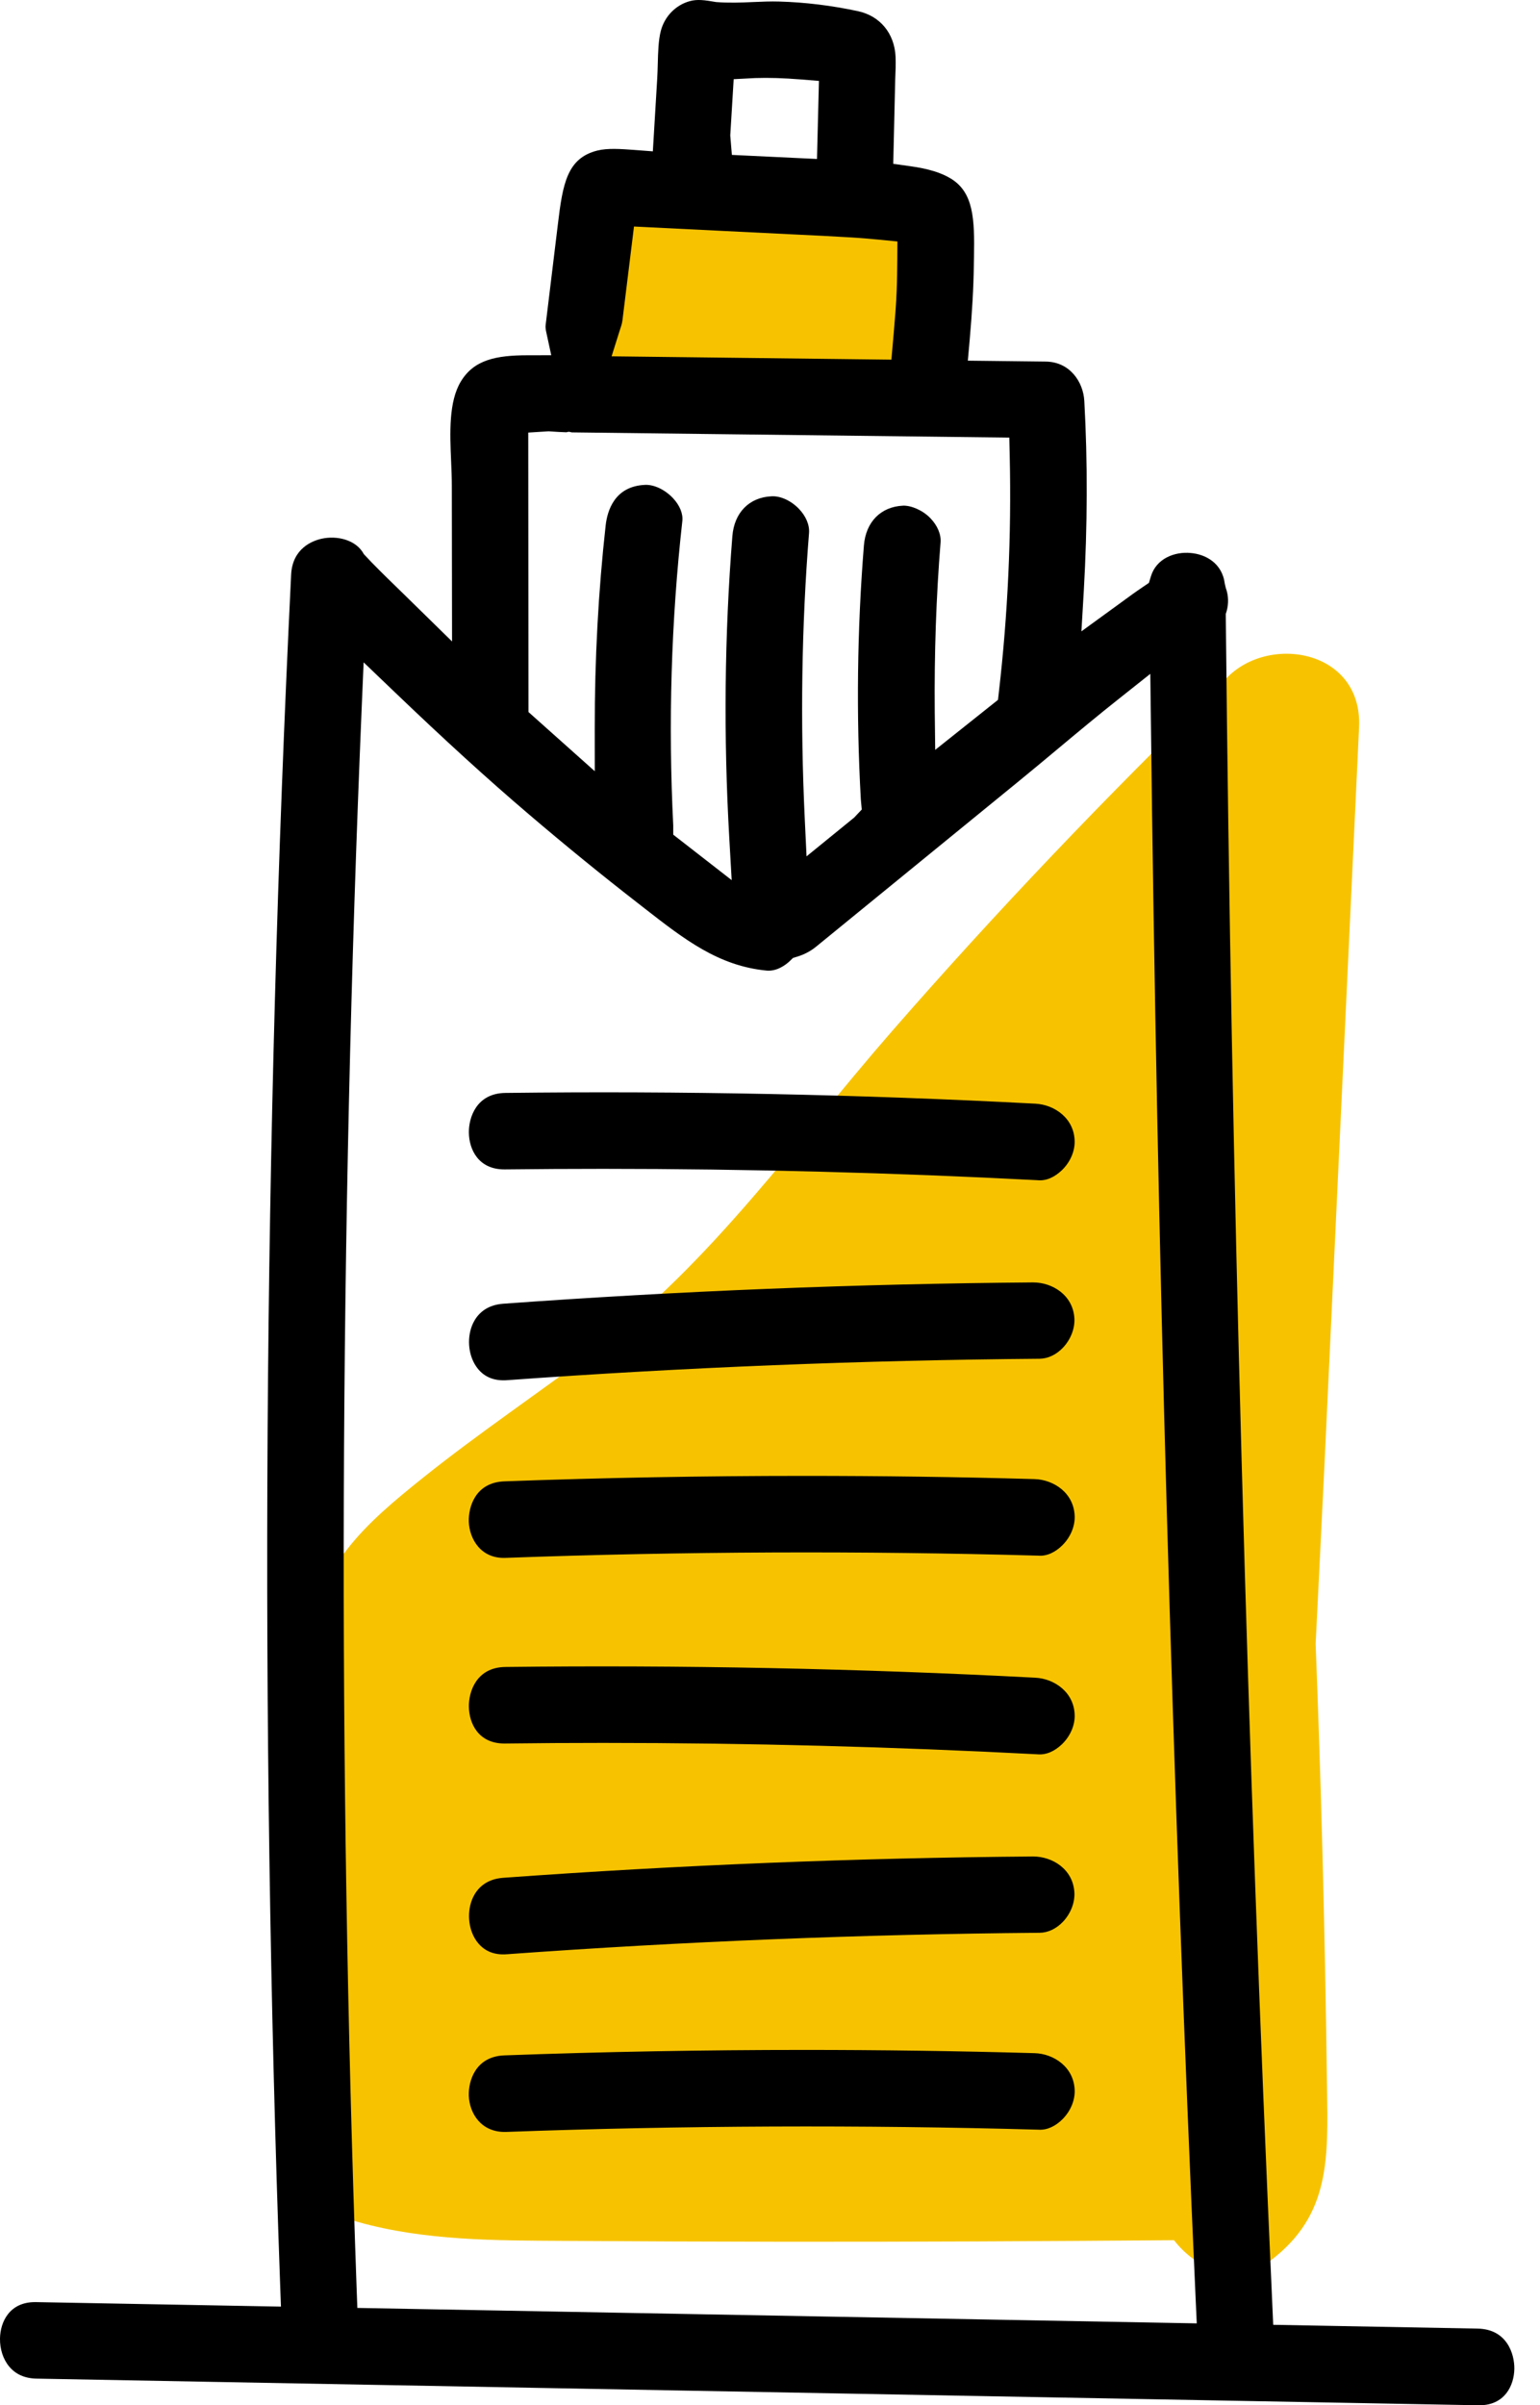 <svg width="41" height="64" viewBox="0 0 41 64" fill="none" xmlns="http://www.w3.org/2000/svg">
<path d="M35.207 49.236C35.159 47.403 35.097 45.57 35.027 43.737C35.104 42.161 35.185 40.587 35.26 39.013C35.568 32.459 35.876 25.907 36.183 19.354C36.286 17.178 33.5 16.819 32.48 18.256C29.444 21.199 26.523 24.257 23.743 27.444C21.199 30.36 18.954 33.583 15.839 35.934C14.325 37.075 12.751 38.13 11.27 39.314C9.745 40.532 8.381 41.718 8.25 43.784C8.117 45.898 8.255 48.058 8.224 50.178C8.189 52.505 8.123 54.832 8.031 57.158C7.996 58.049 8.689 58.888 9.526 59.122C11.326 59.625 13.183 59.615 15.036 59.626C16.957 59.638 18.878 59.646 20.799 59.649C24.284 59.653 27.77 59.635 31.256 59.608C31.864 60.391 32.924 60.833 33.827 60.149C35.432 58.934 35.354 57.403 35.33 55.542C35.302 53.44 35.262 51.338 35.207 49.236Z" fill="#F7C300"/>
<path d="M24.565 6.583C23.992 5.935 23.081 5.699 22.265 5.529C21.486 5.367 20.682 5.263 19.885 5.24C19.567 5.231 19.249 5.237 18.931 5.258C18.51 5.284 18.046 5.301 17.645 5.421C17.067 5.595 16.597 6.001 16.325 6.516C15.92 6.666 15.486 7.049 15.309 7.384C15.092 7.795 15.006 8.219 15.068 8.682C15.125 9.11 15.301 9.552 15.628 9.851C15.996 10.19 16.545 10.513 17.068 10.448C17.208 10.431 17.349 10.412 17.489 10.395C17.892 10.546 18.374 10.594 18.762 10.467C18.922 10.415 19.076 10.343 19.224 10.261C19.655 10.247 20.087 10.24 20.519 10.26C21.024 10.282 21.523 10.334 22.025 10.391C22.702 10.468 23.288 10.267 23.816 9.913C24.262 9.764 24.656 9.483 24.884 9.05C25.327 8.213 25.189 7.287 24.565 6.583Z" fill="#F7C300"/>
<path d="M39.34 61.96L33.897 61.859L33.876 61.382C33.2 46.48 32.783 31.349 32.635 16.41L32.634 16.337L32.656 16.267C32.715 16.058 32.708 15.842 32.634 15.642L32.608 15.532C32.539 14.979 32.092 14.747 31.698 14.714C31.28 14.674 30.785 14.857 30.641 15.336L30.588 15.51L30.437 15.612C30.23 15.75 30.029 15.898 29.826 16.047L28.791 16.799L28.854 15.726C28.953 13.987 28.958 12.285 28.868 10.668C28.839 10.154 28.477 9.628 27.842 9.621L25.767 9.597L25.816 9.049C25.883 8.286 25.919 7.652 25.927 7.053L25.931 6.84C25.95 5.821 25.918 5.124 25.32 4.755C25.061 4.595 24.715 4.489 24.23 4.422L23.781 4.359L23.834 2.102C23.843 1.903 23.851 1.703 23.843 1.506C23.813 0.887 23.429 0.423 22.841 0.297C22.147 0.148 21.442 0.061 20.746 0.041C20.516 0.034 20.291 0.044 20.063 0.054C19.728 0.07 19.396 0.081 19.066 0.055C18.761 0.002 18.565 -0.025 18.363 0.031C17.991 0.133 17.697 0.433 17.595 0.815C17.528 1.067 17.52 1.391 17.512 1.704C17.508 1.836 17.505 1.968 17.497 2.094L17.381 4.027L16.866 3.988C16.529 3.964 16.181 3.937 15.903 4.006C15.101 4.208 14.982 4.881 14.853 5.964L14.526 8.654C14.521 8.701 14.526 8.76 14.543 8.837L14.676 9.452L14.046 9.453C13.21 9.454 12.622 9.571 12.271 10.148C11.943 10.686 11.978 11.526 12.01 12.267C12.02 12.493 12.029 12.712 12.029 12.917L12.035 17.068L10.761 15.82C10.468 15.536 10.175 15.252 9.891 14.961L9.687 14.745C9.481 14.357 8.962 14.244 8.56 14.335C8.328 14.387 7.786 14.583 7.751 15.289C7.014 30.361 6.916 45.686 7.46 60.837L7.48 61.375L0.956 61.255C0.947 61.255 0.939 61.255 0.932 61.255C0.258 61.255 0.008 61.774 0 62.223C-0.005 62.503 0.083 62.775 0.242 62.966C0.415 63.176 0.661 63.286 0.975 63.291L39.361 64C39.37 64 39.379 64 39.386 64C40.059 64 40.308 63.481 40.317 63.032C40.322 62.639 40.125 61.975 39.34 61.96ZM19.533 2.107L20.105 2.077C20.469 2.065 20.856 2.077 21.323 2.114L21.803 2.153L21.751 4.23L19.485 4.122L19.442 3.605L19.533 2.107ZM16.488 8.828C16.534 8.686 16.561 8.615 16.57 8.533L16.571 8.529L16.879 6.028L21.153 6.239C21.659 6.263 22.164 6.287 22.668 6.318C22.922 6.333 23.177 6.356 23.429 6.38L23.892 6.425L23.889 6.89C23.887 7.169 23.884 7.447 23.873 7.726C23.859 8.116 23.824 8.507 23.791 8.897L23.732 9.57L16.283 9.481L16.488 8.828ZM14.605 11.476C14.811 11.49 14.956 11.499 15.077 11.502C15.1 11.5 15.118 11.489 15.142 11.489C15.173 11.489 15.195 11.501 15.224 11.505L26.871 11.644L26.882 12.136C26.93 14.241 26.832 16.355 26.593 18.419L26.57 18.622L24.898 19.953L24.886 18.936C24.872 17.381 24.925 15.866 25.041 14.433C25.058 14.219 24.959 13.983 24.768 13.786C24.561 13.571 24.25 13.447 24.043 13.455C23.45 13.482 23.05 13.888 23 14.515C22.82 16.753 22.793 19.026 22.918 21.269L22.943 21.54L22.741 21.754L21.473 22.786L21.425 21.779C21.303 19.21 21.341 16.654 21.539 14.183C21.556 13.968 21.457 13.732 21.265 13.534C21.058 13.321 20.779 13.192 20.541 13.206C19.949 13.232 19.548 13.638 19.498 14.266C19.289 16.886 19.261 19.589 19.416 22.3L19.48 23.419L17.924 22.209V21.963C17.788 19.248 17.867 16.537 18.166 13.864C18.188 13.671 18.099 13.449 17.92 13.258C17.708 13.031 17.415 12.889 17.169 12.902C16.361 12.939 16.169 13.591 16.125 13.978C15.93 15.726 15.832 17.546 15.834 19.389L15.835 20.521L14.07 18.946L14.064 11.51L14.605 11.476ZM9.514 61.41L9.496 60.928C8.994 46.957 9.04 32.766 9.633 18.749L9.681 17.624L10.495 18.403C11.845 19.696 12.982 20.732 14.075 21.663C15.041 22.487 16.031 23.294 17.018 24.059L17.163 24.172C18.218 24.994 19.131 25.705 20.414 25.826C20.682 25.849 20.916 25.678 21.026 25.573L21.114 25.488L21.231 25.453C21.415 25.396 21.583 25.308 21.729 25.188L27.08 20.822C27.437 20.532 27.79 20.236 28.147 19.939C28.697 19.48 29.249 19.02 29.812 18.575L30.625 17.93L30.638 18.968C30.806 33.172 31.21 47.408 31.837 61.279L31.862 61.821L9.514 61.41Z" fill="black"/>
<path d="M13.426 31.116C13.431 31.116 13.437 31.116 13.443 31.116C14.311 31.106 15.181 31.101 16.052 31.101C19.903 31.101 23.782 31.203 27.619 31.403C27.855 31.428 28.075 31.322 28.266 31.142C28.482 30.937 28.611 30.654 28.611 30.385C28.611 29.759 28.073 29.392 27.566 29.367C22.883 29.12 18.135 29.024 13.455 29.081C12.678 29.09 12.478 29.746 12.483 30.133C12.487 30.587 12.739 31.116 13.426 31.116Z" fill="black"/>
<path d="M12.598 35.201C12.425 35.56 12.457 36.034 12.675 36.356C12.86 36.627 13.136 36.753 13.508 36.724C18.201 36.384 22.968 36.192 27.676 36.154C27.904 36.151 28.125 36.045 28.305 35.854C28.508 35.636 28.62 35.346 28.604 35.077C28.566 34.456 28.013 34.123 27.509 34.123C27.506 34.123 27.503 34.123 27.499 34.123C22.812 34.16 18.068 34.351 13.396 34.69C12.925 34.725 12.703 34.986 12.598 35.201Z" fill="black"/>
<path d="M27.543 39.356C25.506 39.298 23.456 39.271 21.404 39.271C18.742 39.271 16.075 39.319 13.428 39.416C12.651 39.444 12.468 40.106 12.481 40.492C12.5 40.951 12.803 41.482 13.465 41.452C18.169 41.28 22.94 41.262 27.646 41.393C27.873 41.412 28.099 41.301 28.285 41.116C28.497 40.905 28.619 40.619 28.612 40.35C28.596 39.723 28.049 39.37 27.543 39.356Z" fill="black"/>
<path d="M27.566 44.641C22.883 44.395 18.135 44.3 13.455 44.355C12.678 44.364 12.478 45.021 12.483 45.408C12.489 45.863 12.74 46.392 13.427 46.392C13.432 46.392 13.438 46.392 13.444 46.392C14.312 46.381 15.182 46.376 16.053 46.376C19.904 46.376 23.783 46.478 27.62 46.679C27.857 46.7 28.076 46.597 28.267 46.417C28.483 46.212 28.612 45.929 28.612 45.66C28.611 45.033 28.073 44.667 27.566 44.641Z" fill="black"/>
<path d="M12.598 50.476C12.425 50.834 12.457 51.309 12.675 51.631C12.86 51.901 13.136 52.031 13.508 51.998C18.201 51.658 22.968 51.467 27.676 51.428C27.904 51.426 28.125 51.32 28.305 51.129C28.508 50.911 28.62 50.62 28.604 50.352C28.566 49.73 28.013 49.398 27.509 49.398C27.506 49.398 27.503 49.398 27.499 49.398C22.812 49.434 18.068 49.626 13.396 49.965C12.925 49.999 12.703 50.261 12.598 50.476Z" fill="black"/>
<path d="M27.543 54.631C25.506 54.573 23.456 54.545 21.404 54.545C18.742 54.545 16.075 54.593 13.428 54.69C12.651 54.719 12.468 55.38 12.481 55.766C12.5 56.226 12.803 56.742 13.465 56.727C18.169 56.555 22.94 56.536 27.646 56.667C27.873 56.684 28.099 56.576 28.285 56.391C28.497 56.18 28.619 55.894 28.612 55.625C28.596 54.998 28.049 54.644 27.543 54.631Z" fill="black"/>
</svg>

